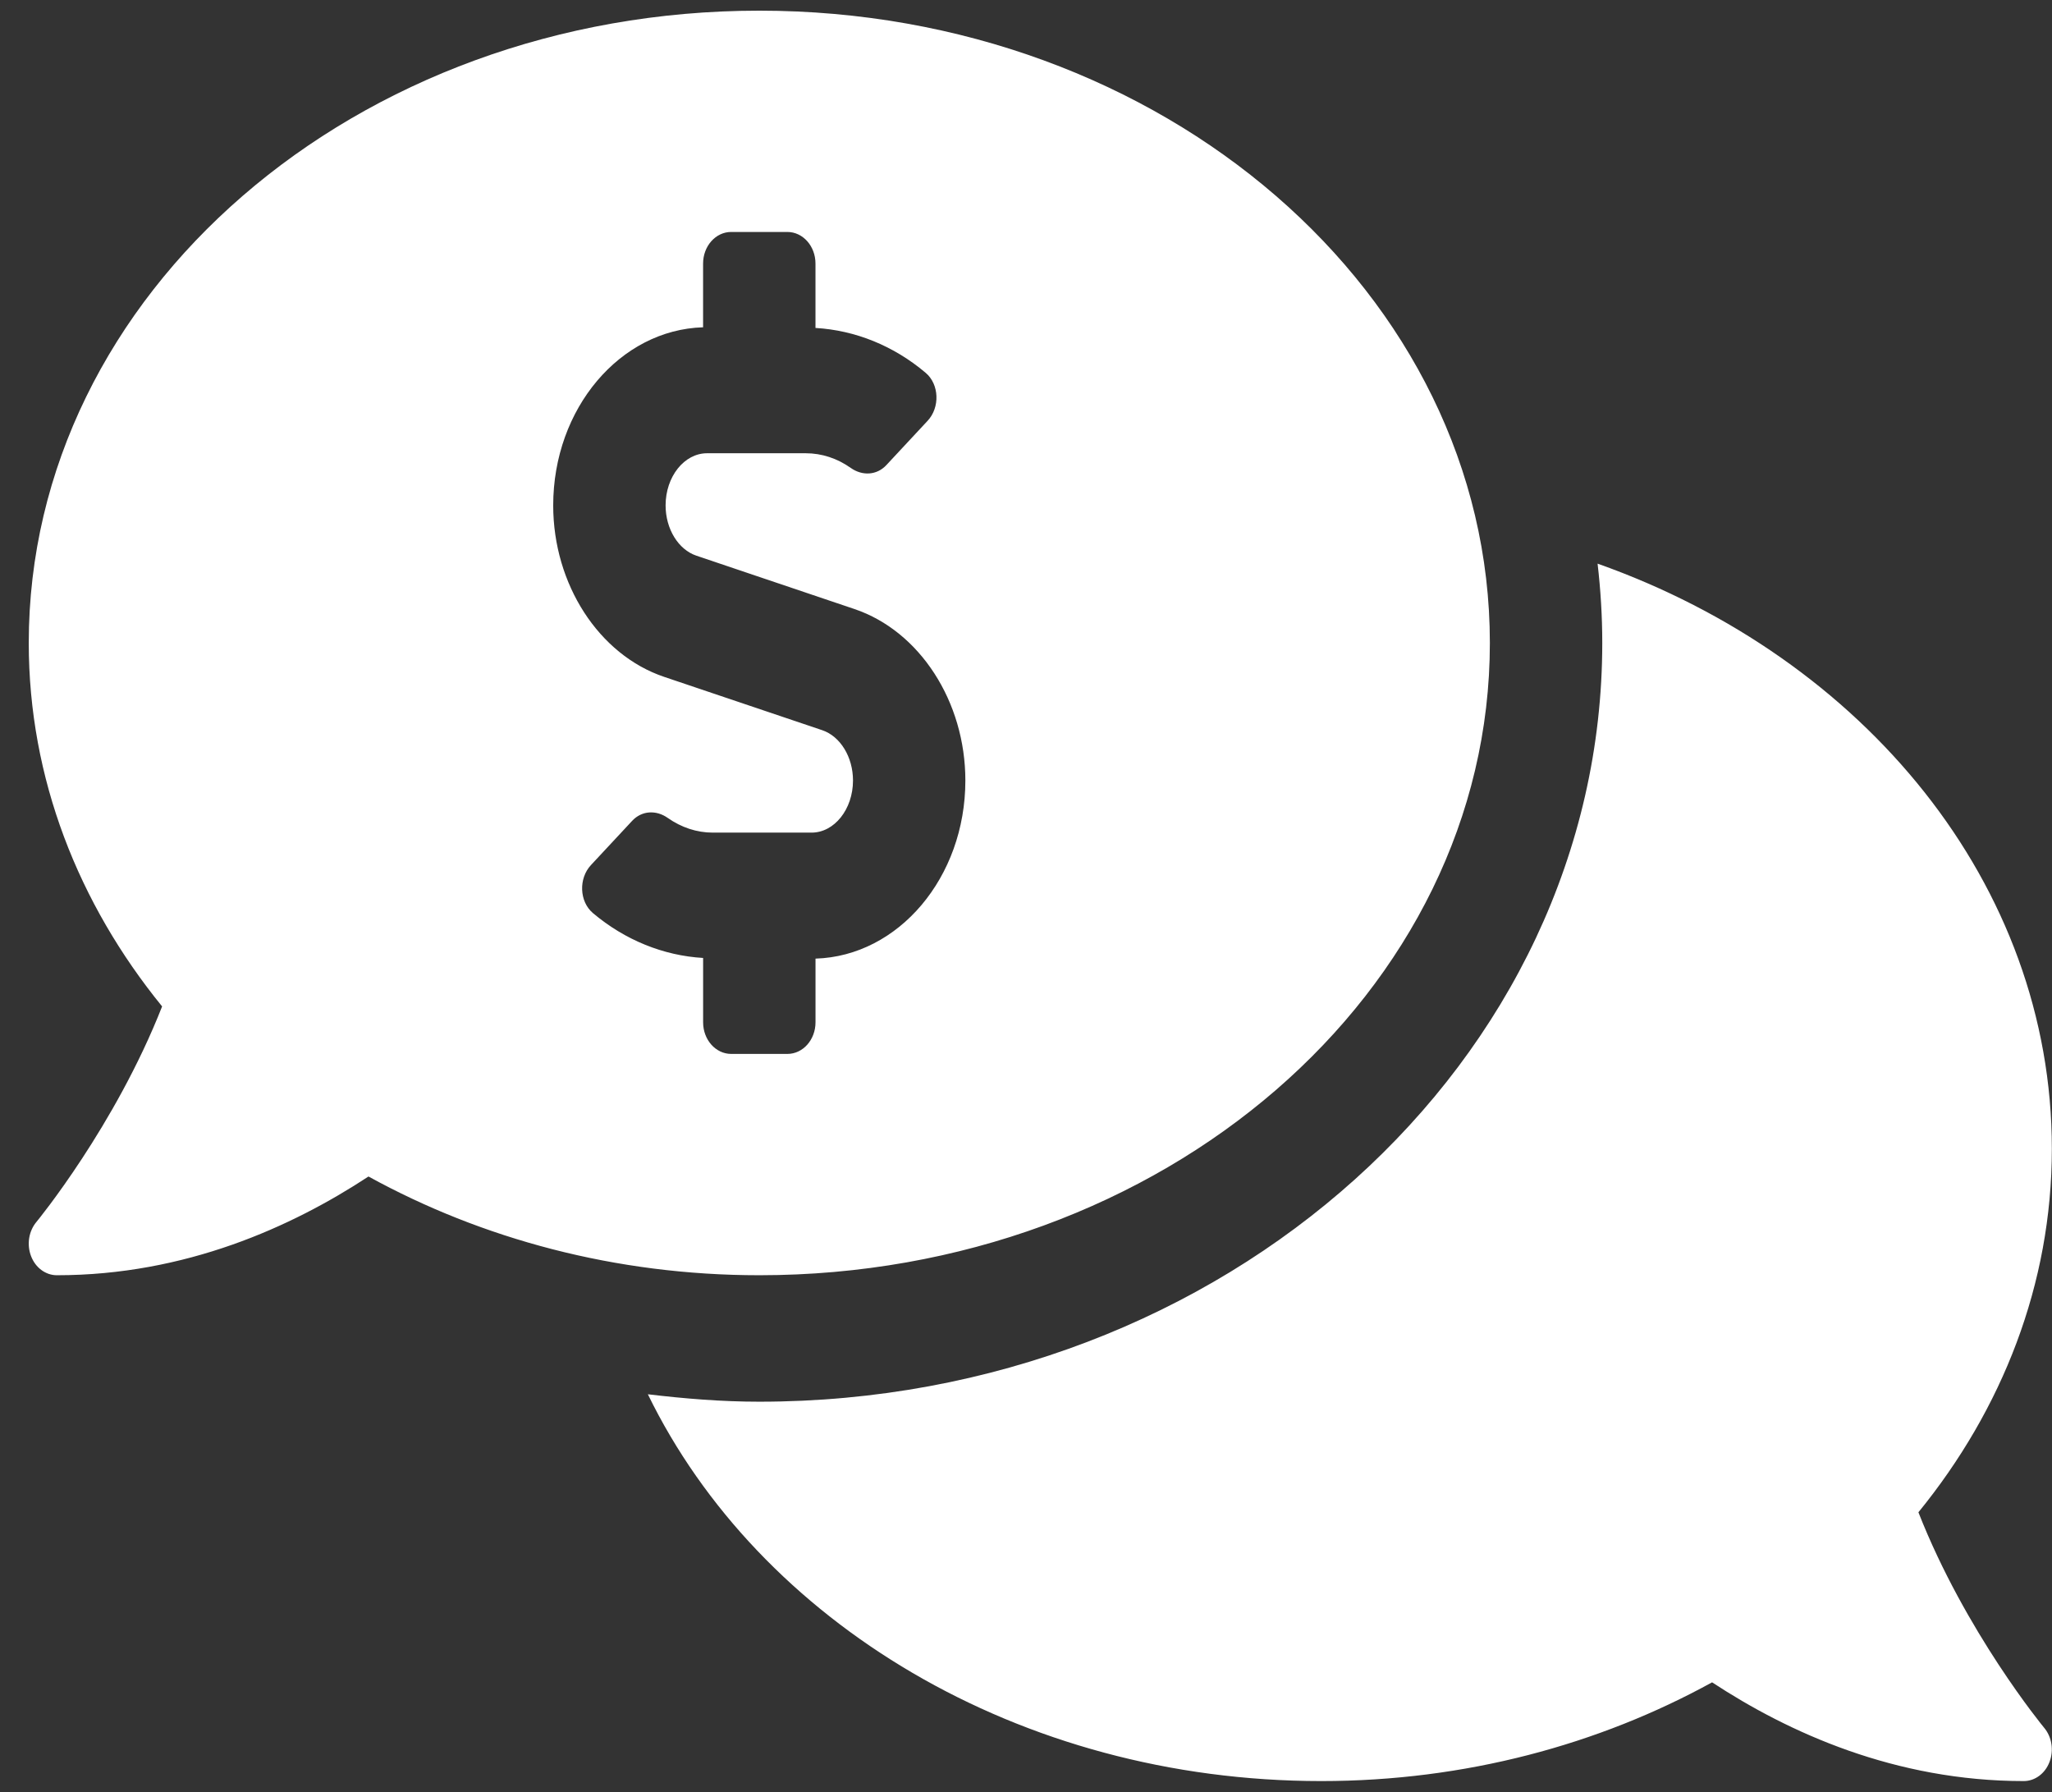 <svg width="71" height="62" viewBox="0 0 71 62" fill="none" xmlns="http://www.w3.org/2000/svg">
<rect x="0" y="0" width="71" height="62" fill="#333333" stroke="none"/>
<path d="M51.55 22.244C51.55 10.162 40.233 0.369 26.272 0.369C12.311 0.369 0.995 10.162 0.995 22.244C0.995 26.929 2.712 31.26 5.609 34.819C3.985 38.953 1.301 42.227 1.262 42.273C1.131 42.428 1.044 42.623 1.01 42.833C0.977 43.044 0.999 43.261 1.074 43.457C1.149 43.654 1.273 43.821 1.432 43.938C1.591 44.056 1.777 44.119 1.967 44.119C6.412 44.119 10.101 42.444 12.75 40.703C16.663 42.855 21.292 44.119 26.272 44.119C40.233 44.119 51.55 34.325 51.55 22.244ZM24.328 35.369V33.142C22.956 33.062 21.622 32.523 20.516 31.59C20.042 31.189 20.017 30.391 20.446 29.93L21.874 28.397C22.211 28.036 22.712 28.02 23.105 28.298C23.576 28.628 24.109 28.806 24.663 28.806H28.079C28.869 28.806 29.514 27.997 29.514 27.003C29.514 26.189 29.075 25.473 28.448 25.262L22.979 23.417C20.72 22.654 19.141 20.215 19.141 17.485C19.141 14.132 21.456 11.409 24.327 11.323V9.119C24.327 8.514 24.762 8.025 25.299 8.025H27.243C27.781 8.025 28.216 8.514 28.216 9.119V11.346C29.588 11.425 30.922 11.962 32.028 12.898C32.502 13.298 32.526 14.097 32.097 14.557L30.669 16.09C30.333 16.451 29.832 16.467 29.438 16.19C28.968 15.857 28.434 15.681 27.88 15.681H24.464C23.674 15.681 23.03 16.491 23.03 17.485C23.03 18.298 23.469 19.014 24.096 19.225L29.565 21.071C31.824 21.834 33.402 24.273 33.402 27.003C33.402 30.357 31.087 33.079 28.217 33.165V35.369C28.217 35.973 27.782 36.462 27.245 36.462H25.3C24.763 36.462 24.328 35.973 24.328 35.369ZM66.378 52.32C69.277 48.762 70.995 44.429 70.995 39.744C70.995 30.592 64.494 22.763 55.277 19.5C55.382 20.402 55.439 21.317 55.439 22.244C55.439 36.718 42.355 48.494 26.272 48.494C24.962 48.494 23.681 48.388 22.416 48.237C26.248 56.099 35.237 61.619 45.717 61.619C50.697 61.619 55.326 60.355 59.239 58.203C61.889 59.944 65.577 61.619 70.022 61.619C70.411 61.619 70.763 61.358 70.914 60.957C71.069 60.555 70.995 60.09 70.726 59.772C70.688 59.727 68.001 56.458 66.378 52.32Z" fill="white"/>
</svg>
